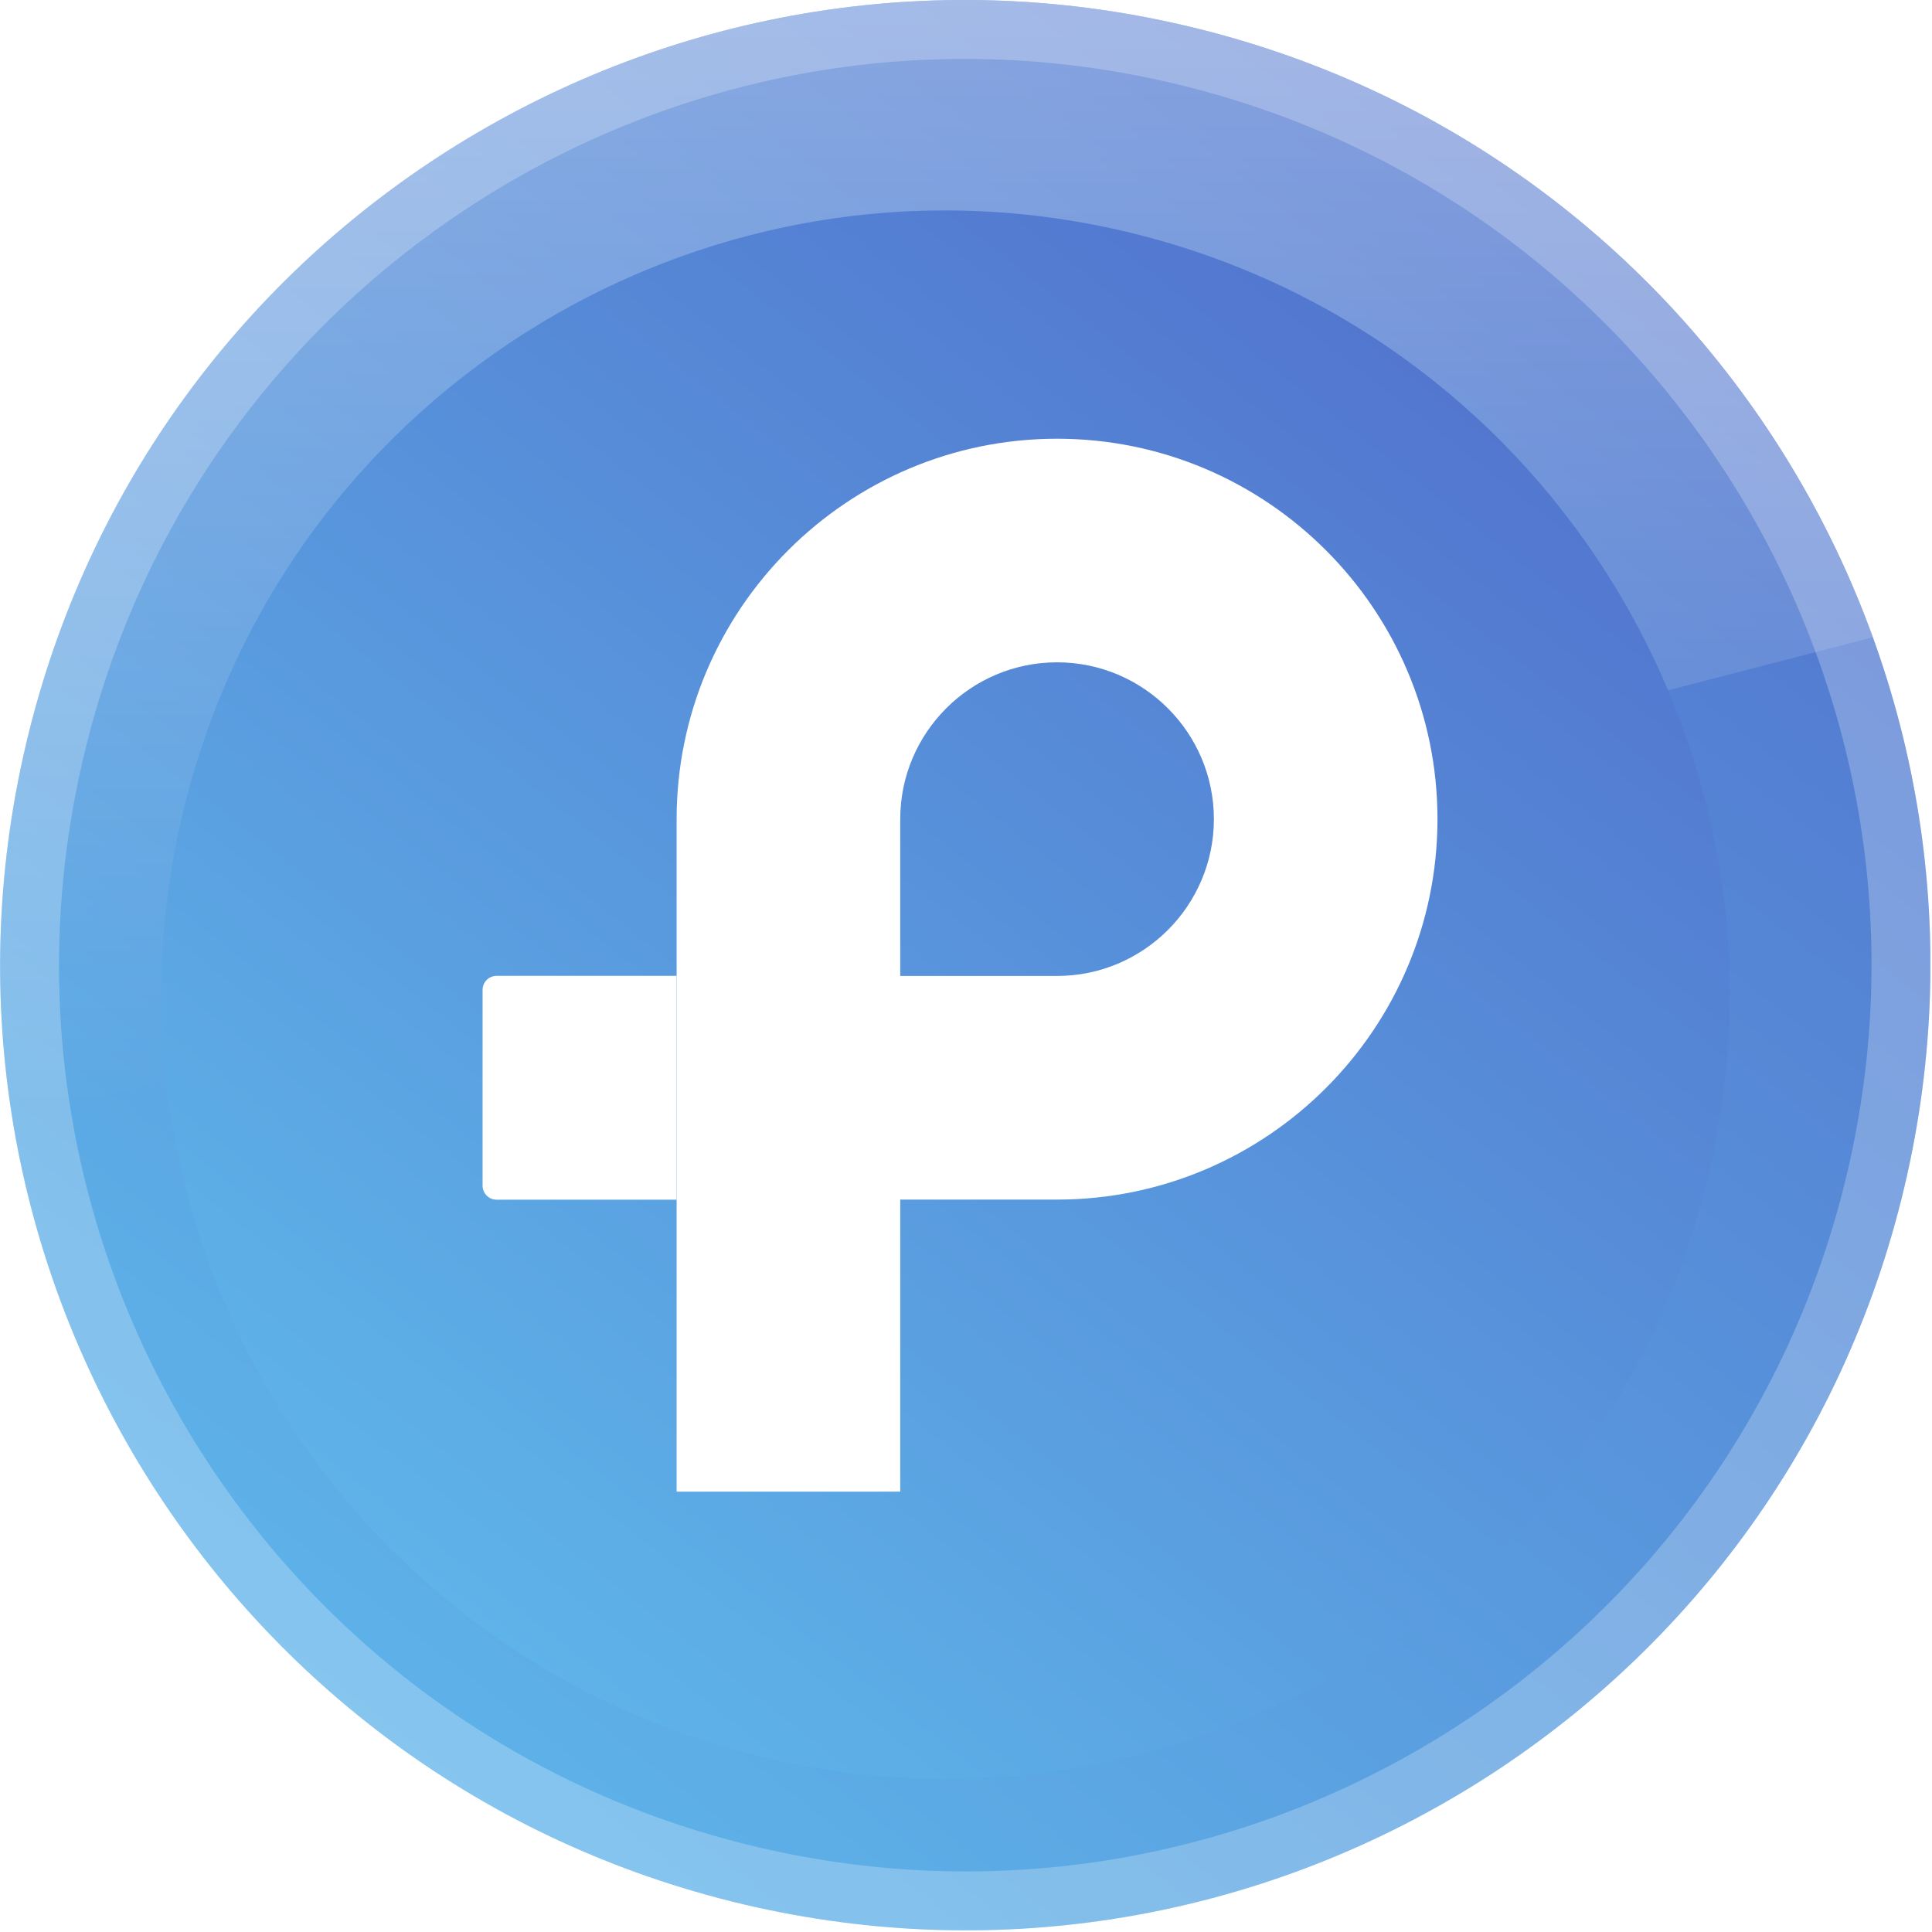 <svg width="141" height="141" viewBox="0 0 141 141" fill="none" xmlns="http://www.w3.org/2000/svg">
<g clip-path="url(#clip0_35_28944)">
<path d="M138.778 87.48C129.369 125.215 91.145 148.181 53.401 138.771C15.672 129.362 -7.296 91.14 2.118 53.407C11.523 15.666 49.747 -7.301 87.48 2.107C125.222 11.515 148.187 49.742 138.778 87.48Z" fill="url(#paint0_linear_35_28944)"/>
<path d="M4.204 53.927L4.204 53.926C13.321 17.338 50.379 -4.928 86.96 4.193L86.96 4.193C123.55 13.314 145.814 50.373 136.693 86.96C127.571 123.543 90.514 145.808 53.921 136.685C17.344 127.564 -4.922 90.508 4.204 53.927Z" stroke="white" stroke-opacity="0.24" stroke-width="4.299"/>
<g style="mix-blend-mode:screen" opacity="0.3">
<path d="M136.677 46.506L0.909 81.732C-0.582 72.578 -0.277 62.977 2.11 53.408C11.515 15.668 49.739 -7.3 87.472 2.108C111.113 8.001 128.956 25.201 136.677 46.506Z" fill="url(#paint1_linear_35_28944)"/>
</g>
<g filter="url(#filter0_di_35_28944)">
<path d="M125.958 84.285C118.313 114.945 87.256 133.604 56.589 125.958C25.934 118.314 7.273 87.259 14.921 56.601C22.563 25.937 53.62 7.276 84.278 14.92C114.943 22.564 133.603 53.623 125.958 84.285Z" fill="url(#paint2_linear_35_28944)"/>
</g>
<path d="M49.381 59.783V79.388V87.547V108.862H65.7V87.547H77.145C92.455 87.547 104.909 75.092 104.909 59.783C104.909 44.473 92.455 32.019 77.145 32.019C61.836 32.019 49.381 44.473 49.381 59.783ZM65.7 59.783C65.7 53.472 70.834 48.337 77.145 48.337C83.455 48.337 88.591 53.472 88.591 59.783C88.591 66.094 83.455 71.227 77.145 71.227H65.7V59.783Z" fill="white"/>
<path d="M35.22 72.24C35.22 71.677 35.676 71.22 36.24 71.22H49.376V87.555H36.24C35.676 87.555 35.22 87.098 35.22 86.534V72.24Z" fill="white"/>
</g>
<defs>
<filter id="filter0_di_35_28944" x="12.491" y="13.207" width="115.18" height="115.897" filterUnits="userSpaceOnUse" color-interpolation-filters="sRGB">
<feFlood flood-opacity="0" result="BackgroundImageFix"/>
<feColorMatrix in="SourceAlpha" type="matrix" values="0 0 0 0 0 0 0 0 0 0 0 0 0 0 0 0 0 0 127 0" result="hardAlpha"/>
<feOffset dx="-0.717" dy="0.717"/>
<feColorMatrix type="matrix" values="0 0 0 0 1 0 0 0 0 1 0 0 0 0 1 0 0 0 0.32 0"/>
<feBlend mode="normal" in2="BackgroundImageFix" result="effect1_dropShadow_35_28944"/>
<feBlend mode="normal" in="SourceGraphic" in2="effect1_dropShadow_35_28944" result="shape"/>
<feColorMatrix in="SourceAlpha" type="matrix" values="0 0 0 0 0 0 0 0 0 0 0 0 0 0 0 0 0 0 127 0" result="hardAlpha"/>
<feOffset dx="-0.717" dy="1.433"/>
<feGaussianBlur stdDeviation="0.717"/>
<feComposite in2="hardAlpha" operator="arithmetic" k2="-1" k3="1"/>
<feColorMatrix type="matrix" values="0 0 0 0 0 0 0 0 0 0 0 0 0 0 0 0 0 0 0.16 0"/>
<feBlend mode="normal" in2="shape" result="effect2_innerShadow_35_28944"/>
</filter>
<linearGradient id="paint0_linear_35_28944" x1="126.522" y1="-32.257" x2="-5.838" y2="136.289" gradientUnits="userSpaceOnUse">
<stop stop-color="#4F64C7"/>
<stop offset="1" stop-color="#60BFEE"/>
</linearGradient>
<linearGradient id="paint1_linear_35_28944" x1="68.338" y1="0" x2="68.338" y2="81.732" gradientUnits="userSpaceOnUse">
<stop stop-color="white"/>
<stop offset="1" stop-color="white" stop-opacity="0"/>
</linearGradient>
<linearGradient id="paint2_linear_35_28944" x1="116" y1="-13" x2="8.459" y2="123.943" gradientUnits="userSpaceOnUse">
<stop stop-color="#4F64C7"/>
<stop offset="1" stop-color="#60BFEE"/>
</linearGradient>
<clipPath id="clip0_35_28944">
<rect width="140.879" height="140.879" fill="white"/>
</clipPath>
</defs>
</svg>
